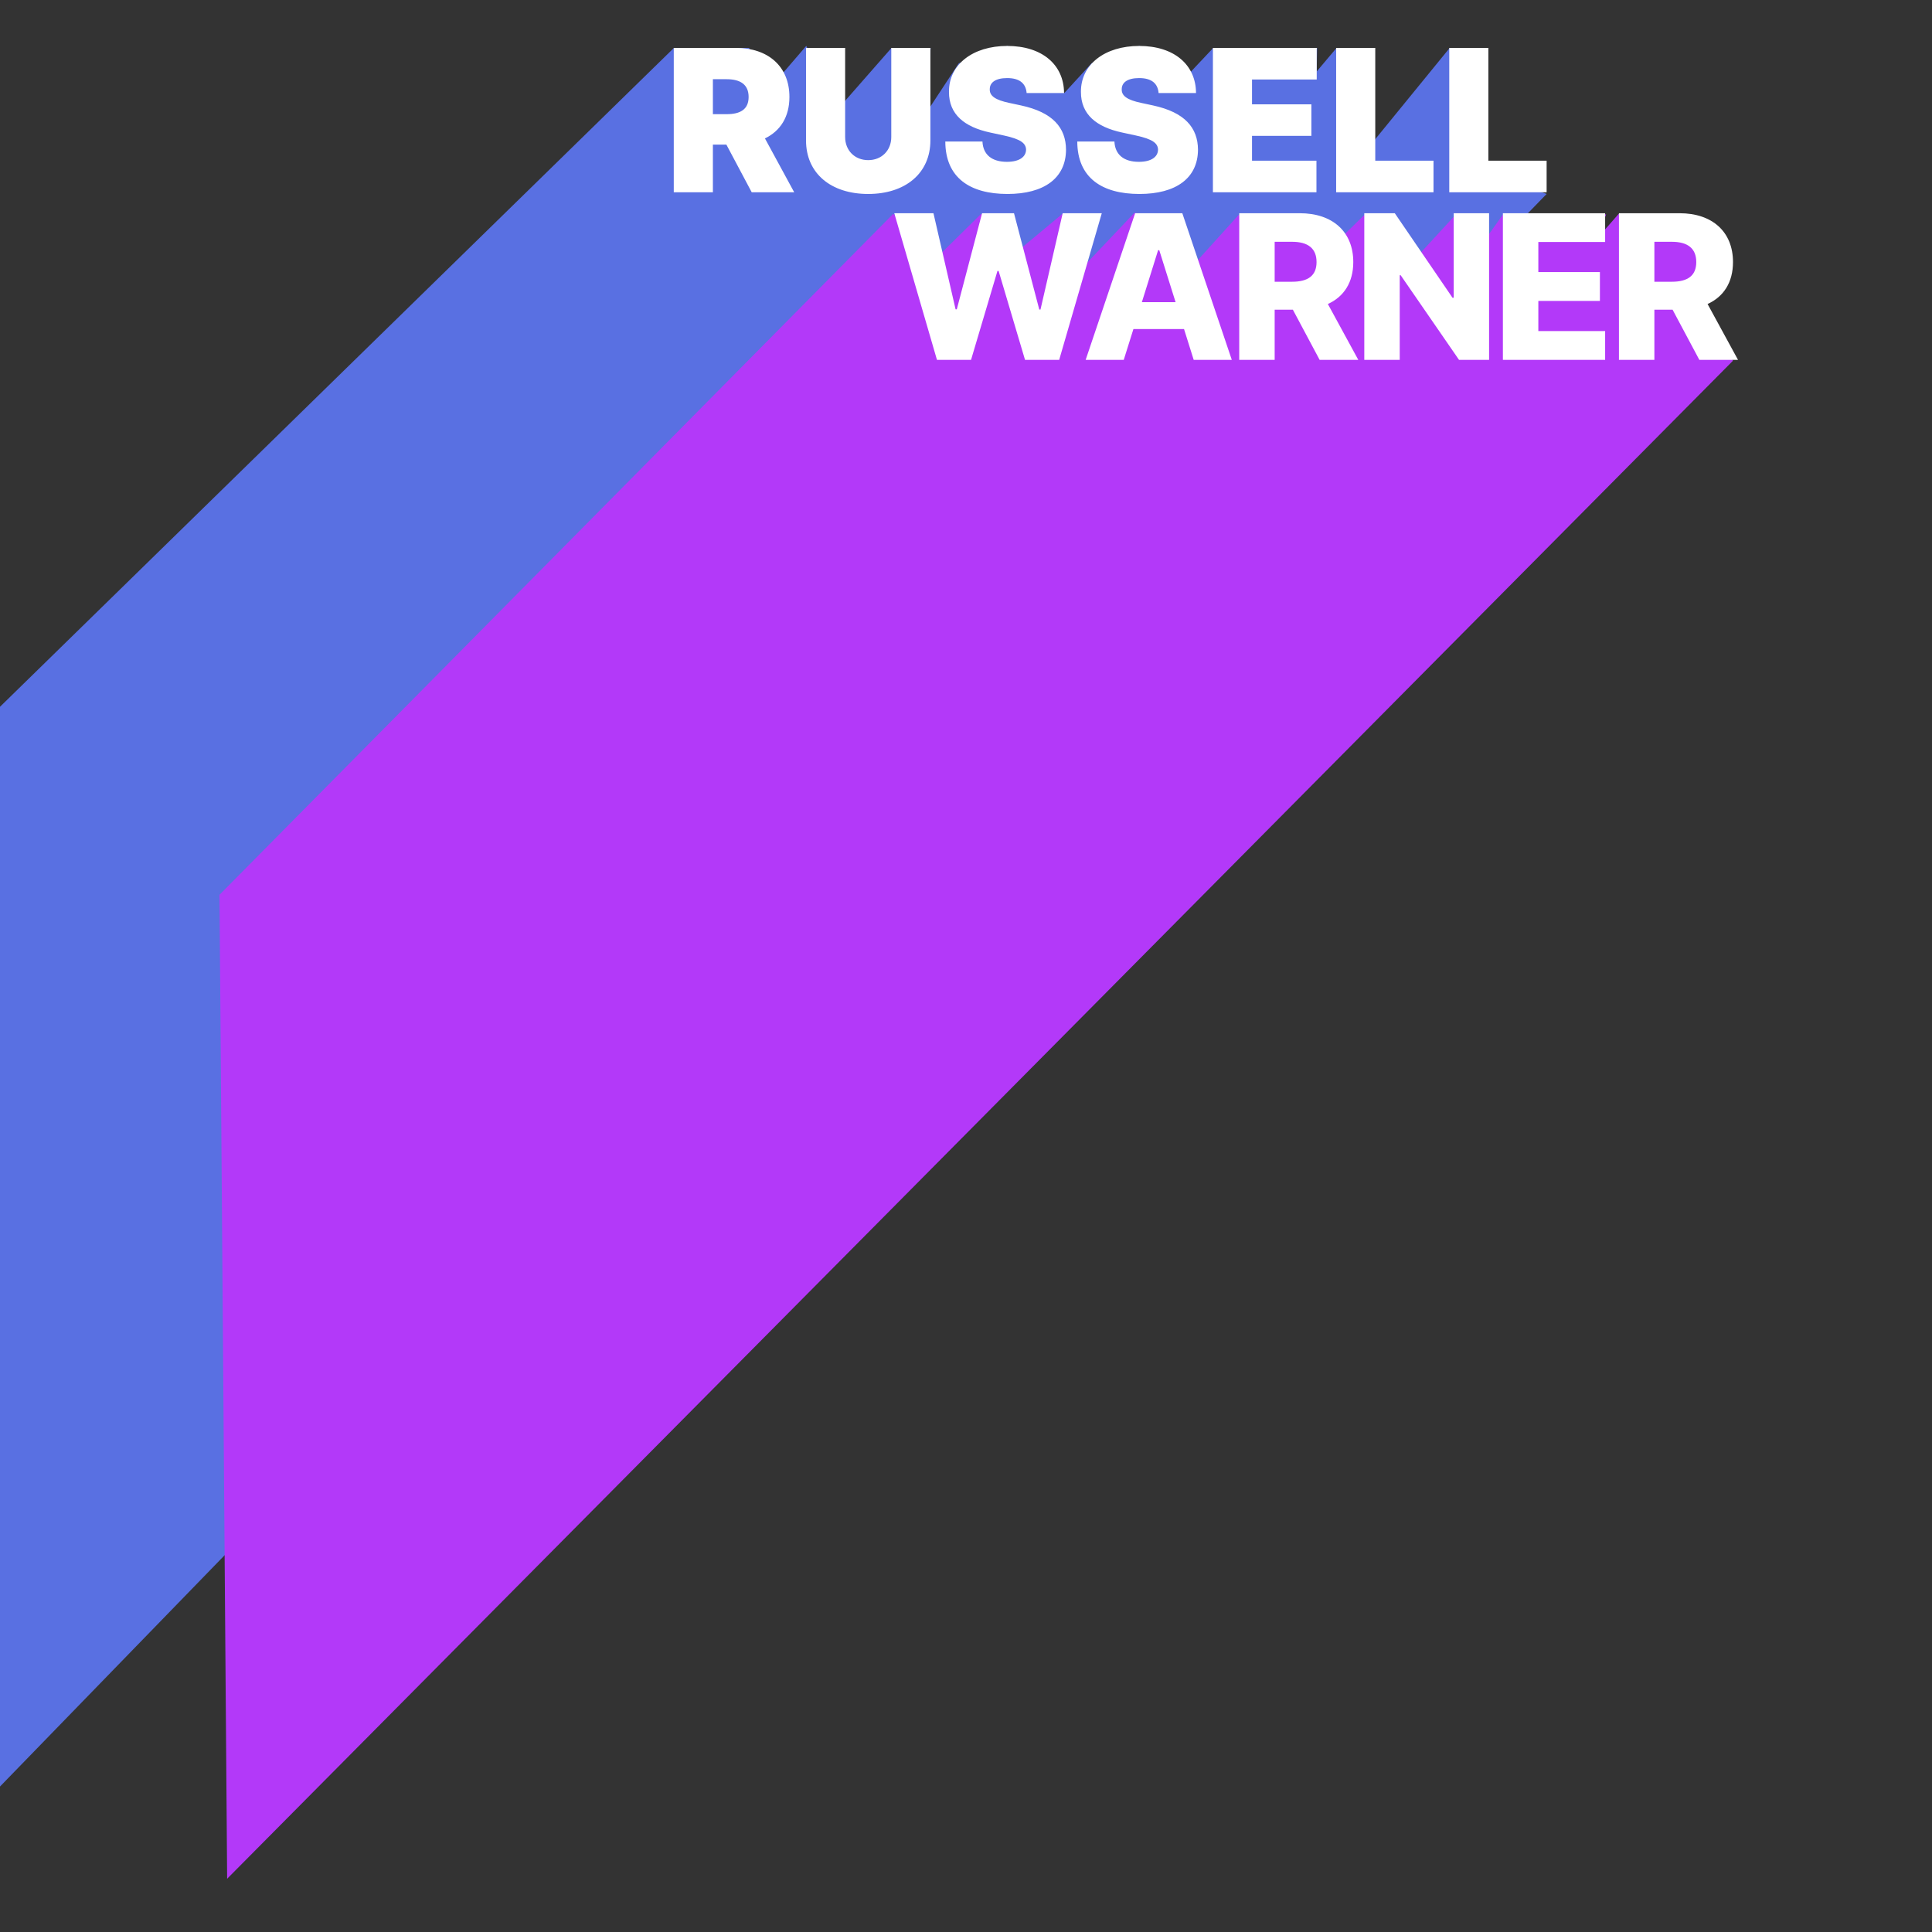 <?xml version="1.0" encoding="UTF-8"?>
<svg width="757px" height="757px" viewBox="0 0 757 757" version="1.1" xmlns="http://www.w3.org/2000/svg" xmlns:xlink="http://www.w3.org/1999/xlink">
    <rect x="0" y="0" width="757" height="757" fill="#333333" stroke="none"/>
    <title>Logo Only</title>
    <g id="Logo-Only" stroke="none" stroke-width="1" fill="none" fill-rule="evenodd">
        <g id="Logo-Main-Copy" transform="translate(0, 0)">
            <polygon id="Russell-Blast" fill="#5970E2" points="0 276.929 264.058 18.772 293.396 18.772 304.697 31.02 315.897 18 328.697 42.289 349.316 18.772 364.646 18.772 362.593 44.702 375.674 24.793 394.757 18 417.036 36.426 427.715 24.793 446.485 18 463.83 31.036 475.383 18.772 516.081 18.772 515.924 27.992 523.692 18.772 532.458 62.372 568.031 18.772 576.148 65.162 606 76 0 700"></polygon>
            <polygon id="WARNER-Blast" fill="#B339F9" points="86 350.6 350 83.773 367.204 100.773 384.481 83.731 398.467 98.619 416.535 83.573 420.723 108.464 444.433 83.425 462.414 85.323 465.405 106.246 485.34 84.206 523.473 95.074 534.751 84.036 546.813 84 553.697 102.229 570.069 84.425 579.778 96.815 588.927 84 629.324 84 625.324 94 634.258 83.773 665.757 87 672.927 102.229 666.927 119.793 679 141.354 89 736.134"></polygon>
            <path d="M380.476,141 L390.828,106.157 L391.277,106.157 L401.629,141 L415.01,141 L431.702,83.546 L416.385,83.546 L407.688,121.278 L407.211,121.278 L397.308,83.546 L384.796,83.546 L374.894,121.194 L374.417,121.194 L365.748,83.546 L350.403,83.546 L367.123,141 L380.476,141 Z M440.31,141 L444.097,128.937 L463.931,128.937 L467.718,141 L482.643,141 L463.258,83.546 L444.77,83.546 L425.385,141 L440.31,141 Z M460.62,118.389 L447.407,118.389 L453.775,98.022 L454.224,98.022 L460.62,118.389 Z M499.442,141 L499.442,121.334 L506.567,121.334 L517.059,141 L532.208,141 L520.285,119.118 C526.597,116.257 530.244,110.618 530.244,102.679 C530.244,90.868 522.193,83.546 509.288,83.546 L485.555,83.546 L485.555,141 L499.442,141 Z M506.287,110.393 L499.442,110.393 L499.442,94.74 L506.287,94.74 C512.515,94.74 515.853,97.349 515.853,102.679 C515.853,108.009 512.515,110.393 506.287,110.393 Z M548.446,141 L548.446,107.841 L548.811,107.841 L571.674,141 L583.457,141 L583.457,83.546 L569.598,83.546 L569.598,116.649 L569.121,116.649 L546.51,83.546 L534.559,83.546 L534.559,141 L548.446,141 Z M628.927,141 L628.927,129.722 L602.753,129.722 L602.753,117.912 L626.879,117.912 L626.879,106.606 L602.753,106.606 L602.753,94.824 L628.927,94.824 L628.927,83.546 L588.866,83.546 L588.866,141 L628.927,141 Z M648.222,141 L648.222,121.334 L655.348,121.334 L665.84,141 L680.989,141 L669.066,119.118 C675.378,116.257 679.025,110.618 679.025,102.679 C679.025,90.868 670.974,83.546 658.069,83.546 L634.336,83.546 L634.336,141 L648.222,141 Z M655.067,110.393 L648.222,110.393 L648.222,94.74 L655.067,94.74 C661.295,94.74 664.634,97.349 664.634,102.679 C664.634,108.009 661.295,110.393 655.067,110.393 Z" id="WARNER" fill="#FFFFFF" fill-rule="nonzero"></path>
            <path d="M279.325,75.337 L279.325,56.667 L284.617,56.667 L294.539,75.337 L311.187,75.337 L299.721,54.236 C305.73,51.336 309.313,45.84 309.313,37.996 C309.313,25.954 300.906,18.773 288.365,18.773 L264,18.773 L264,75.337 L279.325,75.337 Z M284.727,44.735 L279.325,44.735 L279.325,31.036 L284.727,31.036 C290.102,31.036 293.327,33.135 293.327,37.996 C293.327,42.83 290.102,44.735 284.727,44.735 Z M340.184,76 C354.681,76 364.549,67.935 364.549,55.01 L364.549,18.773 L349.224,18.773 L349.224,53.684 C349.224,58.959 345.448,62.743 340.184,62.743 C334.919,62.743 331.143,58.959 331.143,53.684 L331.143,18.773 L315.818,18.773 L315.818,55.01 C315.818,67.935 325.575,76 340.184,76 Z M394.758,76 C409.063,76 417.635,69.813 417.69,58.655 C417.635,50.038 412.508,43.99 400.05,41.31 L395.42,40.316 C390.072,39.184 387.675,37.61 387.812,34.903 C387.84,32.417 389.907,30.594 394.648,30.594 C399.609,30.594 401.952,32.776 402.255,36.45 L416.918,36.45 C416.863,25.347 408.319,18 394.648,18 C381.225,18 371.743,25.236 371.826,36.008 C371.798,44.846 377.917,49.762 387.923,51.916 L393.545,53.131 C399.83,54.512 401.98,56.087 402.035,58.655 C401.98,61.445 399.444,63.406 394.538,63.406 C388.667,63.406 385.194,60.644 384.946,55.451 L370.393,55.451 C370.448,69.648 380.04,76 394.758,76 Z M446.466,76 C460.771,76 469.343,69.813 469.398,58.655 C469.343,50.038 464.216,43.99 451.758,41.31 L447.128,40.316 C441.78,39.184 439.383,37.61 439.52,34.903 C439.548,32.417 441.615,30.594 446.356,30.594 C451.317,30.594 453.66,32.776 453.963,36.45 L468.626,36.45 C468.571,25.347 460.027,18 446.356,18 C432.933,18 423.451,25.236 423.534,36.008 C423.506,44.846 429.625,49.762 439.631,51.916 L445.253,53.131 C451.538,54.512 453.688,56.087 453.743,58.655 C453.688,61.445 451.152,63.406 446.246,63.406 C440.375,63.406 436.902,60.644 436.654,55.451 L422.101,55.451 C422.156,69.648 431.748,76 446.466,76 Z M515.814,75.337 L515.814,62.964 L490.567,62.964 L490.567,53.242 L513.83,53.242 L513.83,40.869 L490.567,40.869 L490.567,31.147 L515.924,31.147 L515.924,18.773 L475.242,18.773 L475.242,75.337 L515.814,75.337 Z M561.679,75.337 L561.679,62.964 L538.857,62.964 L538.857,18.773 L523.532,18.773 L523.532,75.337 L561.679,75.337 Z M606,75.337 L606,62.964 L583.178,62.964 L583.178,18.773 L567.853,18.773 L567.853,75.337 L606,75.337 Z" id="RUSSELL" fill="#FFFFFF" fill-rule="nonzero"></path>
        </g>
    </g>
</svg>